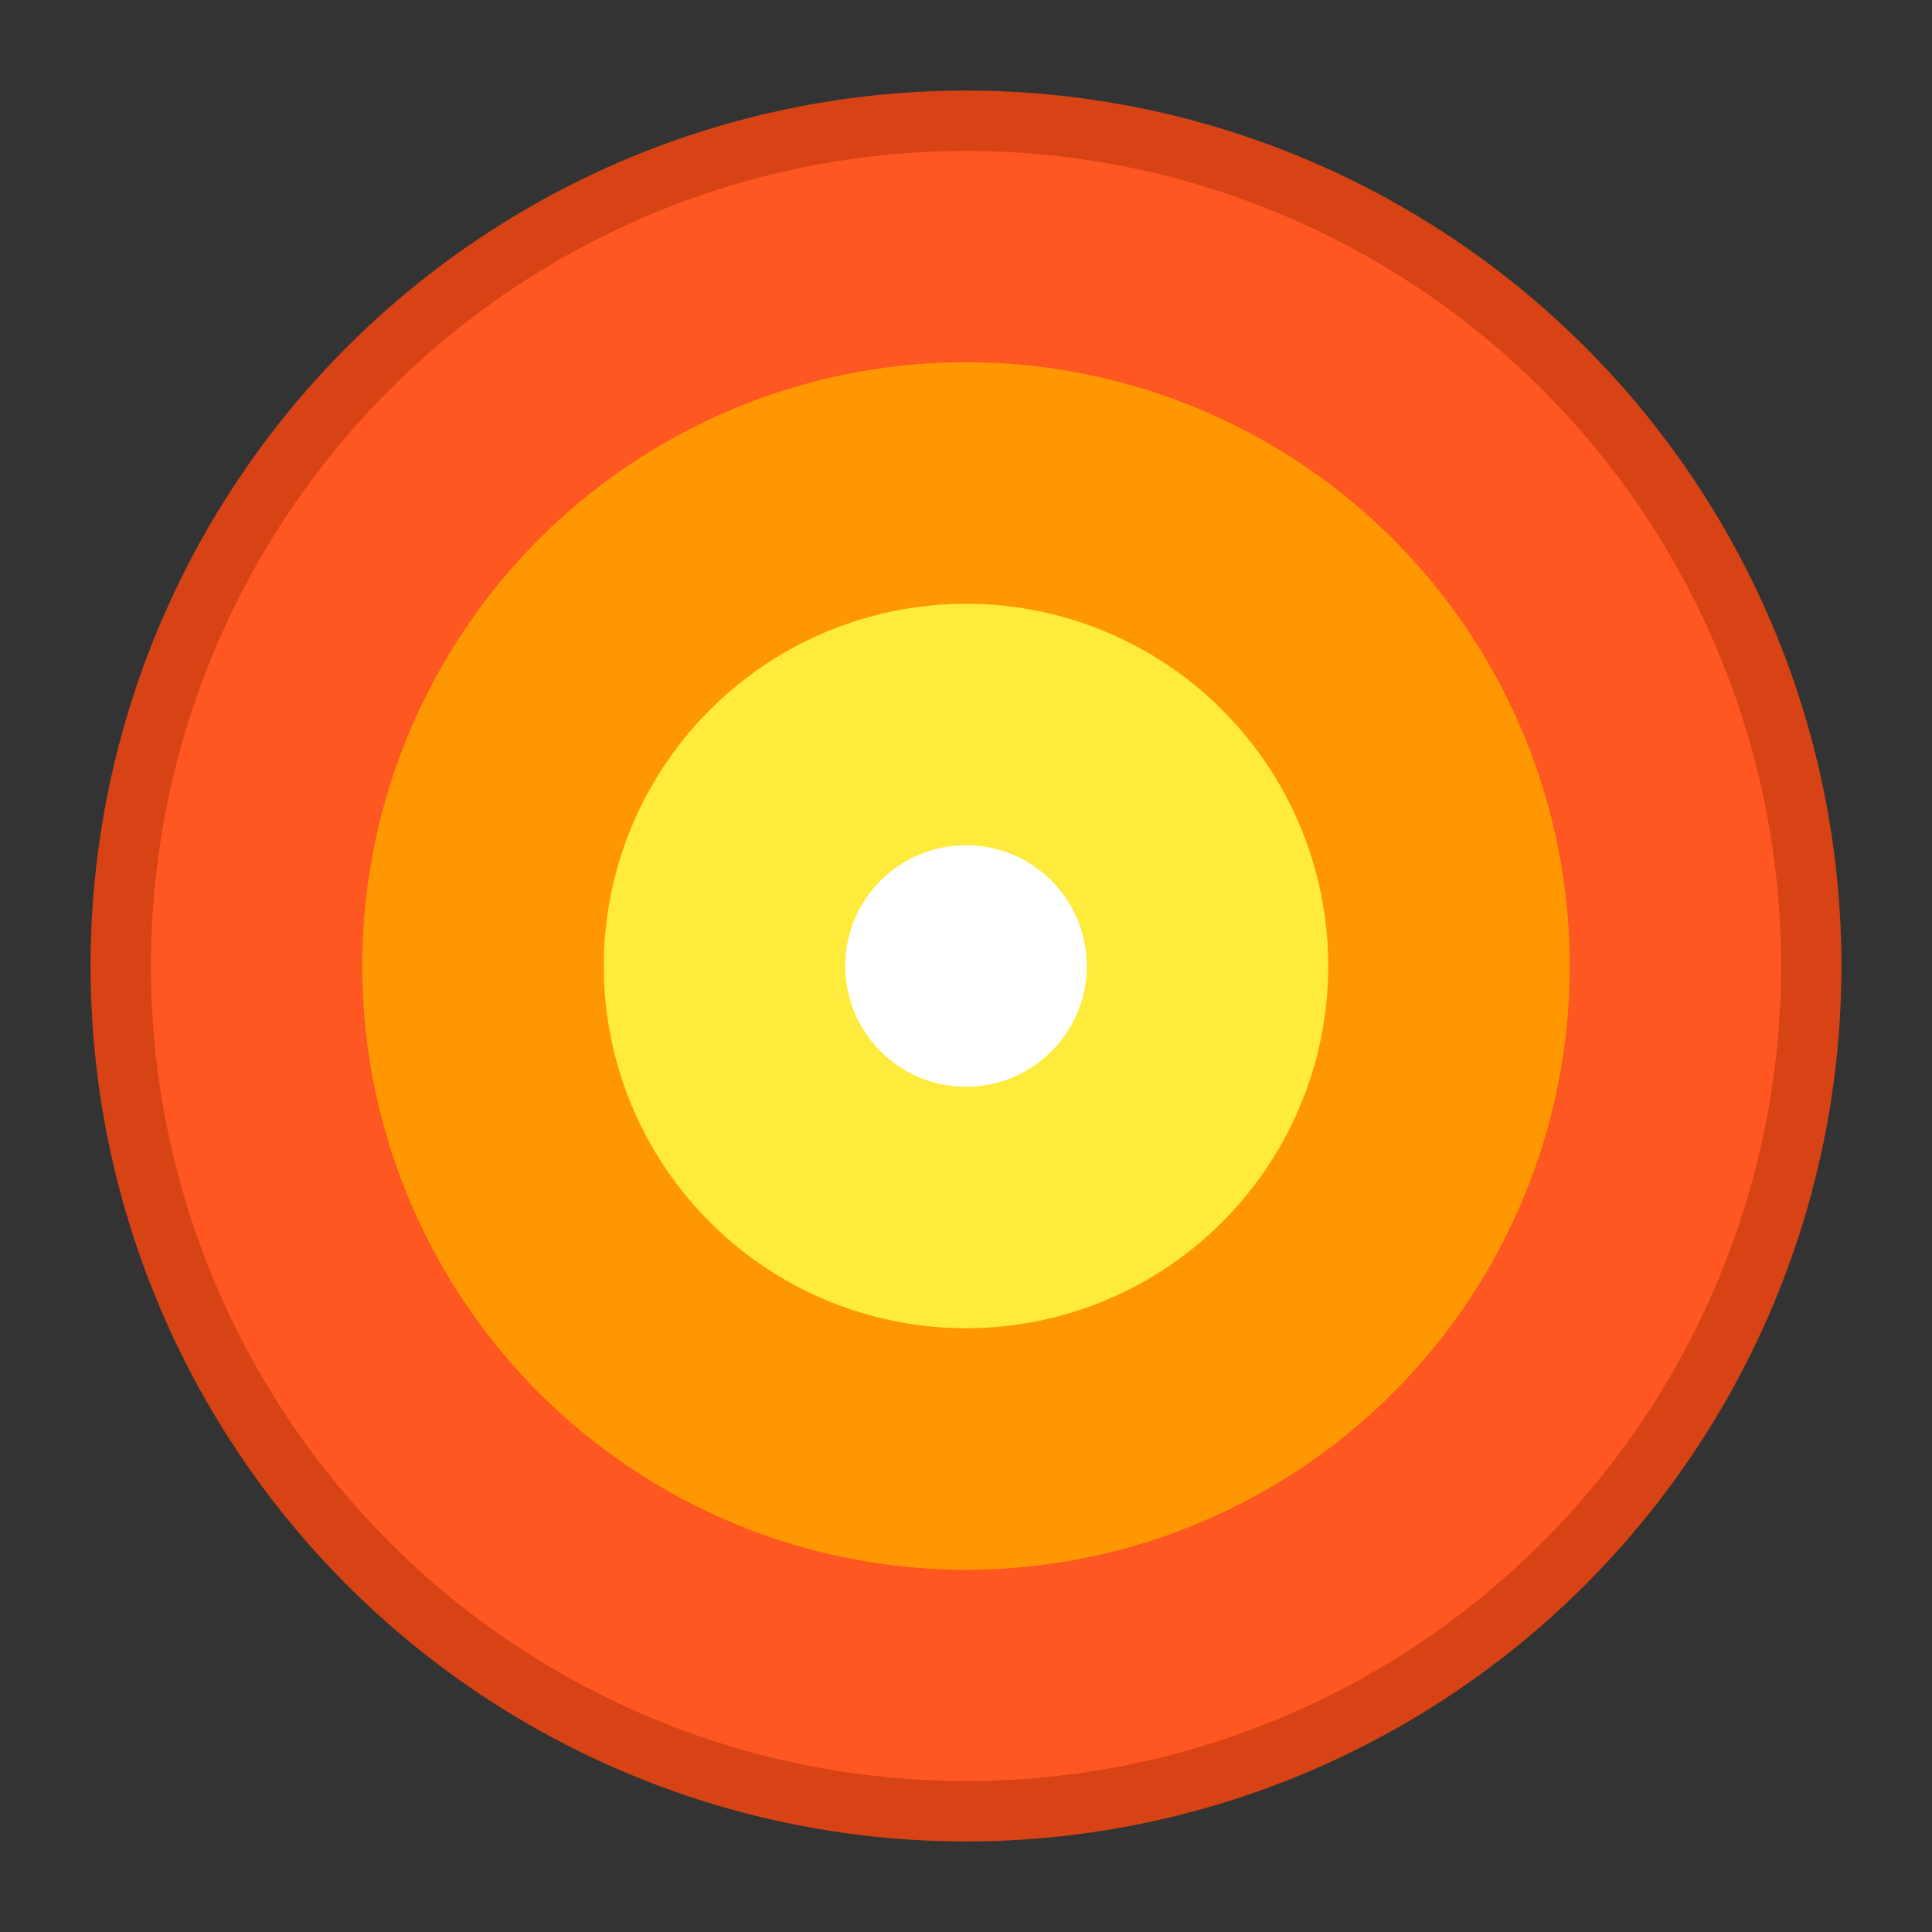 <?xml version="1.0" encoding="UTF-8"?>
<svg width="64" height="64" version="1.1" viewBox="0 0 64 64" xmlns="http://www.w3.org/2000/svg">
 <rect x="0" y="0" width="64" height="64" fill="#333333" stroke="none"/>
 <g>
  <circle cx="32" cy="32" r="28" fill="#ff5722" stroke="#d84315" stroke-width="2"/>
  <circle cx="32" cy="32" r="20" fill="#ff9800"/>
  <circle cx="32" cy="32" r="12" fill="#ffeb3b"/>
  <circle cx="32" cy="32" r="4" fill="#fff"/>
 </g>
</svg>
